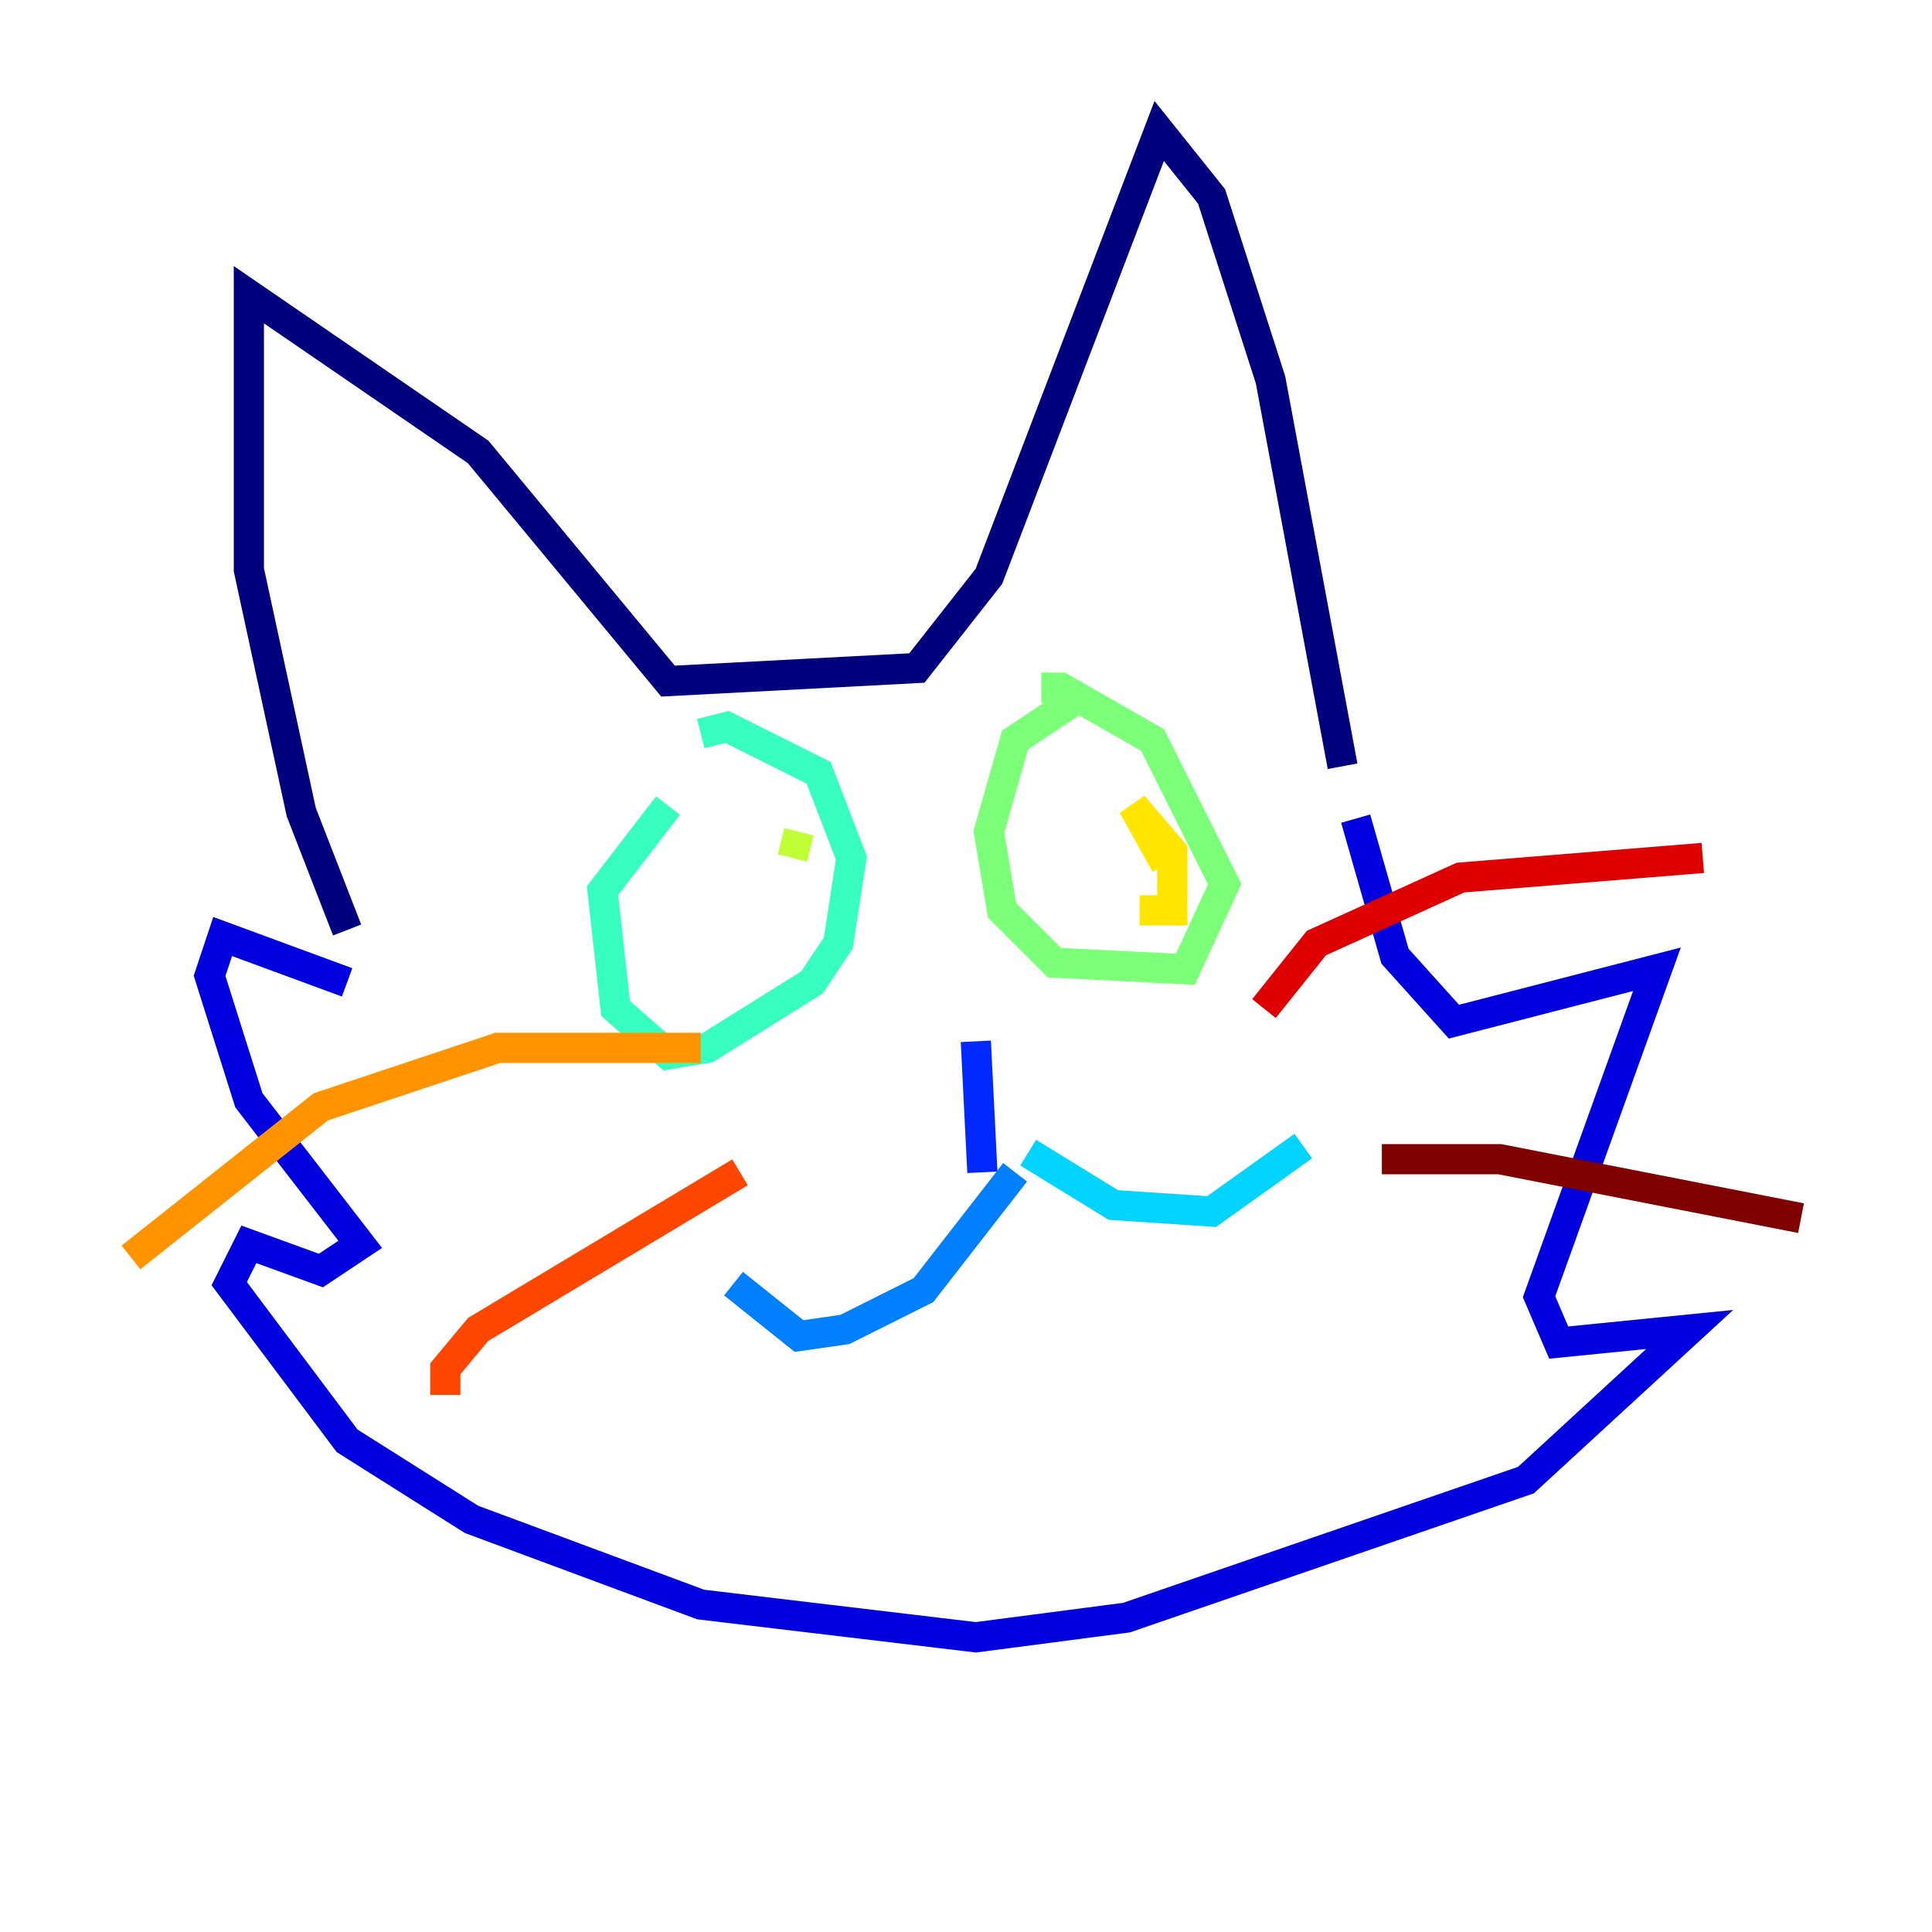 <?xml version="1.0" encoding="utf-8" ?>
<svg baseProfile="tiny" height="128" version="1.2" viewBox="0,0,128,128" width="128" xmlns="http://www.w3.org/2000/svg" xmlns:ev="http://www.w3.org/2001/xml-events" xmlns:xlink="http://www.w3.org/1999/xlink"><defs /><polyline fill="none" points="22.997,61.614 19.959,53.803 16.488,37.749 16.488,19.525 31.675,29.939 44.258,45.125 60.746,44.258 65.519,38.183 76.8,8.678 80.271,13.017 84.176,25.166 88.949,50.766" stroke="#00007f" stroke-width="2" /><polyline fill="none" points="22.997,65.085 14.752,62.047 13.885,64.651 16.488,72.895 23.864,82.441 21.261,84.176 16.488,82.441 15.186,85.044 22.997,95.458 31.241,100.664 46.427,106.305 64.651,108.475 74.63,107.173 101.098,98.061 111.946,88.081 103.268,88.949 101.966,85.912 109.776,64.217 96.325,67.688 92.42,63.349 89.817,54.237" stroke="#0000de" stroke-width="2" /><polyline fill="none" points="64.651,68.99 65.085,77.668" stroke="#0028ff" stroke-width="2" /><polyline fill="none" points="67.254,77.668 61.18,85.478 55.973,88.081 52.936,88.515 48.597,85.044" stroke="#0080ff" stroke-width="2" /><polyline fill="none" points="68.122,76.366 73.763,79.837 80.271,80.271 86.346,75.932" stroke="#00d4ff" stroke-width="2" /><polyline fill="none" points="44.258,53.37 39.919,59.01 40.786,66.82 44.258,69.858 46.861,69.424 53.803,65.085 55.539,62.481 56.407,56.841 54.237,51.2 48.163,48.163 46.427,48.597" stroke="#36ffc0" stroke-width="2" /><polyline fill="none" points="71.159,46.427 67.254,49.031 65.519,55.105 66.386,60.312 69.858,63.783 78.536,64.217 81.139,58.576 76.366,49.031 70.291,45.559 68.99,45.559" stroke="#7cff79" stroke-width="2" /><polyline fill="none" points="52.936,55.105 52.502,56.841" stroke="#c0ff36" stroke-width="2" /><polyline fill="none" points="77.234,57.275 75.064,53.37 77.668,56.407 77.668,60.312 75.498,60.312" stroke="#ffe500" stroke-width="2" /><polyline fill="none" points="46.427,69.424 32.976,69.424 21.261,73.329 8.678,83.308" stroke="#ff9400" stroke-width="2" /><polyline fill="none" points="49.031,77.668 31.675,88.081 29.505,90.685 29.505,92.42" stroke="#ff4600" stroke-width="2" /><polyline fill="none" points="83.742,66.82 87.214,62.481 96.759,58.142 112.814,56.841" stroke="#de0000" stroke-width="2" /><polyline fill="none" points="91.552,76.8 99.363,76.8 119.322,80.705" stroke="#7f0000" stroke-width="2" /></svg>